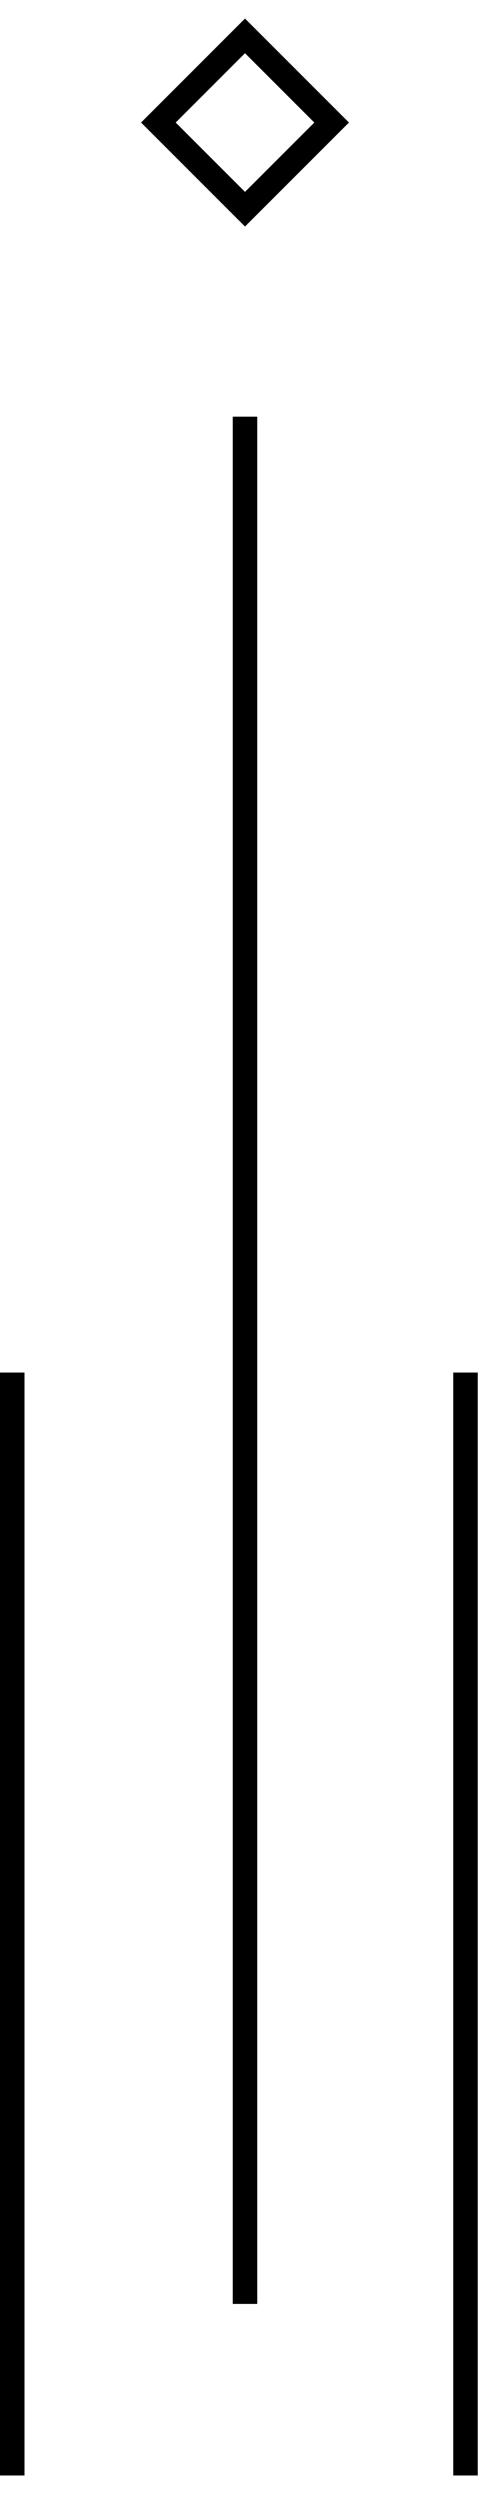 <?xml version="1.0" encoding="UTF-8"?>
<svg width="20px" height="102px" viewBox="0 0 20 102" version="1.1" xmlns="http://www.w3.org/2000/svg" xmlns:xlink="http://www.w3.org/1999/xlink">
    <title>上</title>
    <g id="一级页面" stroke="none" stroke-width="1" fill-rule="evenodd">
        <g id="首页_棋牌游戏" transform="translate(-835, -1626)" fill-rule="nonzero">
            <g id="编组-13" transform="translate(0, 1414)">
                <g id="上" transform="translate(835, 212)">
                    <g id="编组-7" transform="translate(0, 17)">
                        <polygon id="直线" points="10.5 0 10.5 77 9.5 77 9.5 0"></polygon>
                        <polygon id="直线-2" points="19.5 39 19.5 84 18.5 84 18.5 39"></polygon>
                        <polygon id="直线-2备份" points="1 39 1 84 0 84 0 39"></polygon>
                    </g>
                    <path d="M13,2 L13,8 L7,8 L7,2 L13,2 Z M12,3 L8,3 L8,7 L12,7 L12,3 Z" id="矩形" transform="translate(10, 5) rotate(45) translate(-10, -5) "></path>
                </g>
            </g>
        </g>
    </g>
</svg>
